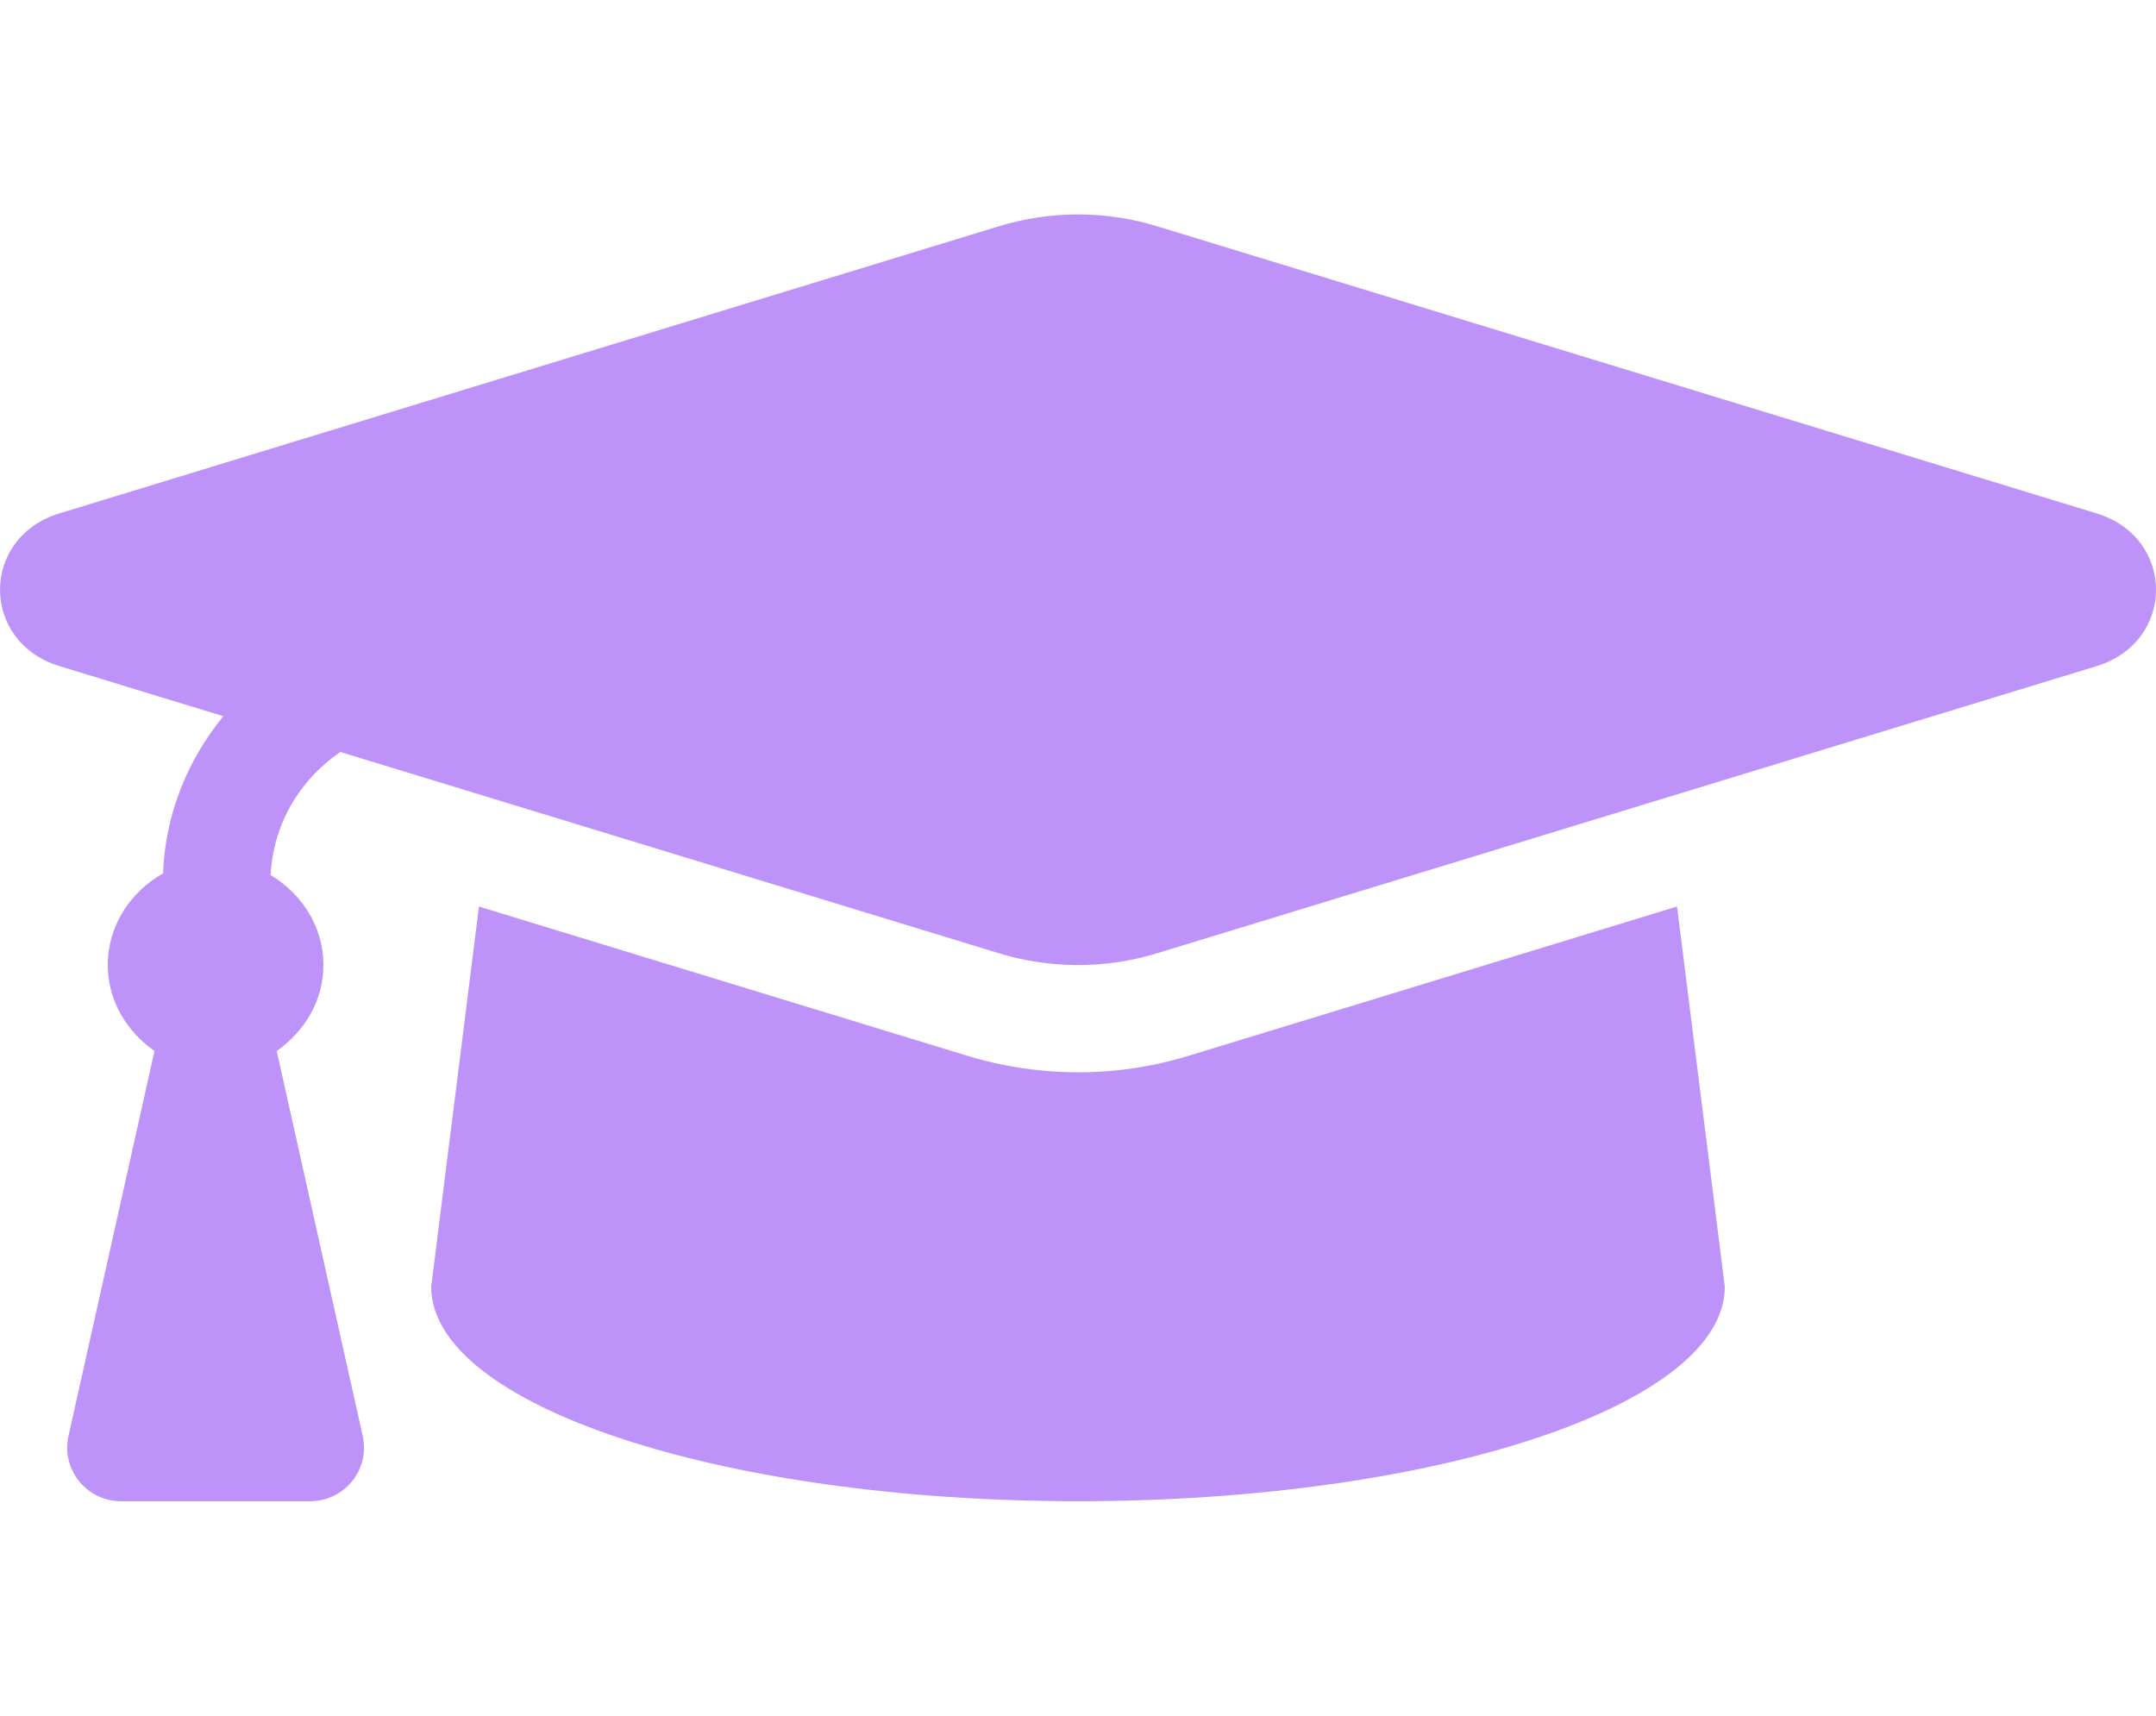 <svg width="289" height="230" viewBox="0 0 289 230" fill="none" xmlns="http://www.w3.org/2000/svg">
  <g clip-path="url(#clip0_210_2)">
    <path d="M281.025 68.82L155.067 30.322C148.203 28.224 140.797 28.224 133.938 30.322L7.975 68.82C-2.655 72.068 -2.655 86.052 7.975 89.3L29.934 96.012C25.116 101.937 22.154 109.165 21.86 117.08C17.512 119.56 14.45 124.034 14.45 129.375C14.45 134.218 17.015 138.292 20.709 140.897L9.18 192.504C8.178 196.991 11.61 201.25 16.229 201.25H41.566C46.19 201.25 49.622 196.991 48.62 192.504L37.091 140.897C40.785 138.292 43.35 134.218 43.35 129.375C43.35 124.178 40.428 119.829 36.279 117.305C36.622 110.557 40.09 104.592 45.621 100.809L133.933 127.803C138.025 129.052 145.873 130.61 155.062 127.803L281.025 89.305C291.66 86.052 291.66 72.073 281.025 68.82V68.82ZM159.307 141.544C146.424 145.48 135.446 143.305 129.689 141.544L64.203 121.532L57.8 172.5C57.8 188.38 96.616 201.25 144.5 201.25C192.384 201.25 231.2 188.38 231.2 172.5L224.797 121.527L159.307 141.544V141.544Z" fill="#BD93F9" />
  </g>
  <defs>
    <clipPath id="clip0_210_2">
      <rect width="289" height="230" fill="white" />
    </clipPath>
  </defs>
</svg>
